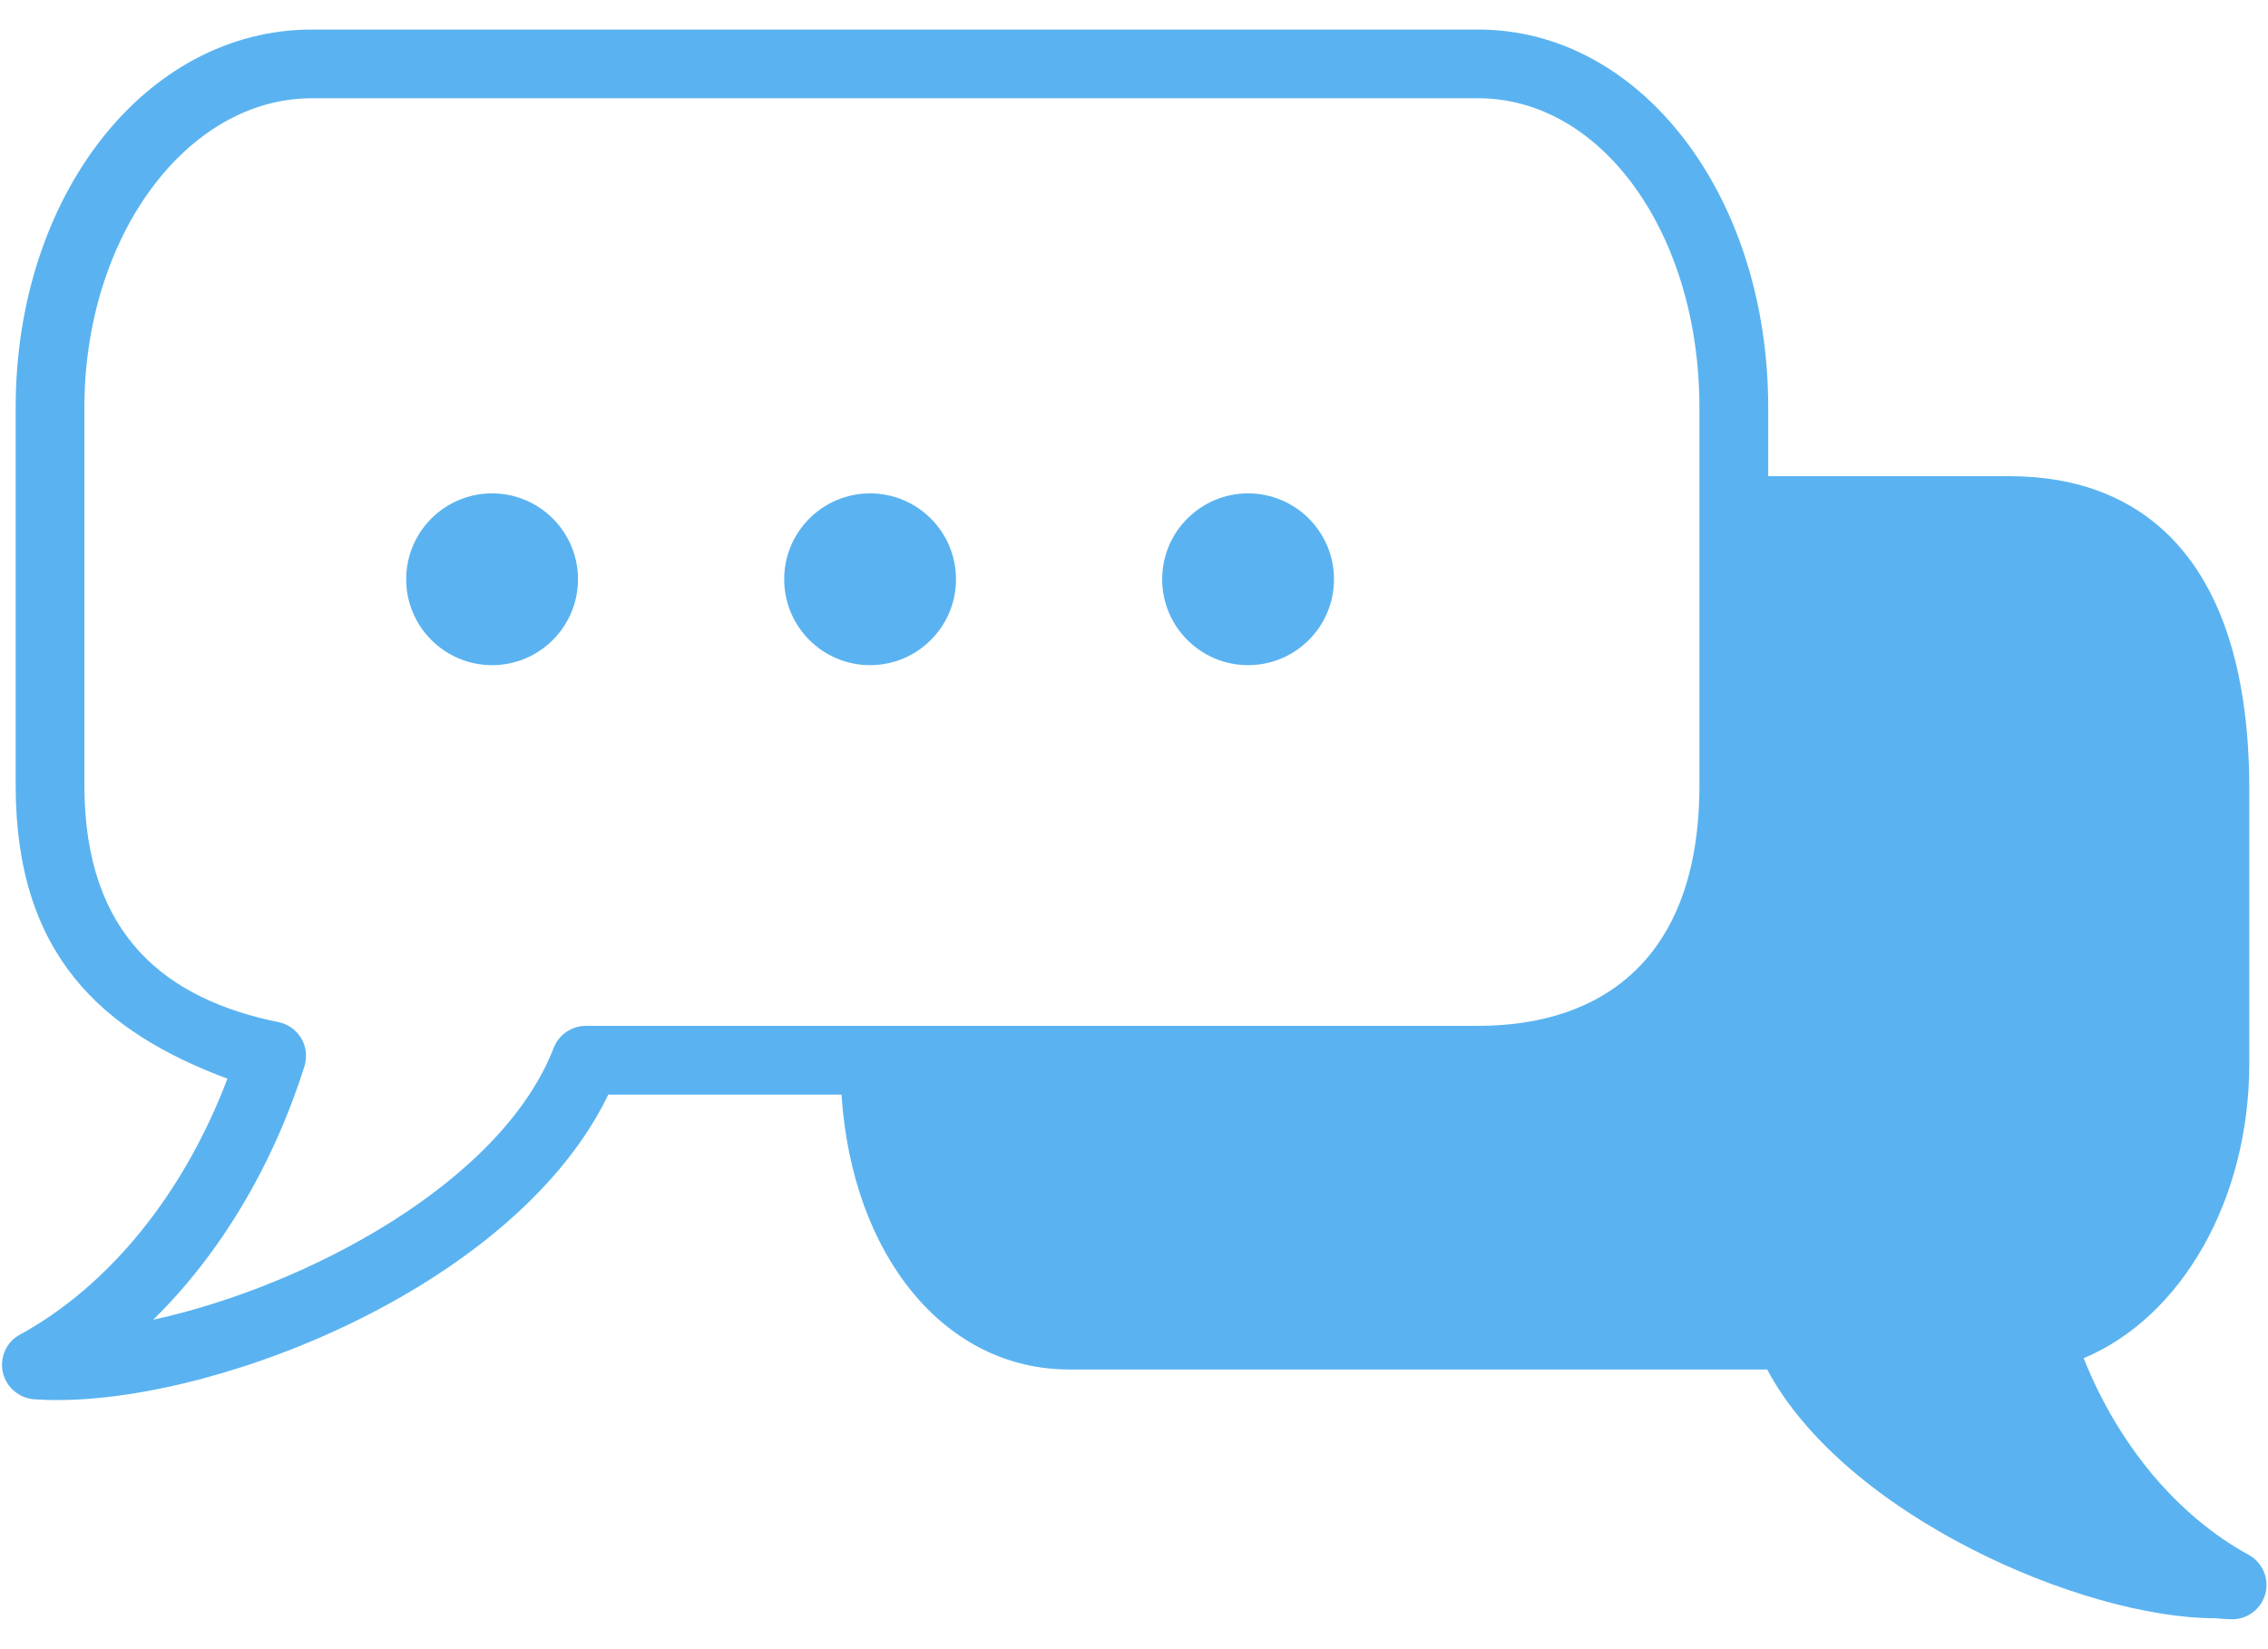 <svg width="33" height="24"  viewBox="0 0 33 24" version="1.1" xmlns="http://www.w3.org/2000/svg" xmlns:xlink="http://www.w3.org/1999/xlink">
<title>Group</title>
<desc>Created using Figma</desc>
<g id="Canvas" transform="translate(-1352 -1467)">
<g id="Group">
<g id="Shape">
<use xlink:href="#path0_fill" transform="translate(1352.03 1467.43)" fill="#5AB3F0"/>
</g>
<g id="Oval">
<use xlink:href="#path1_fill" transform="translate(1357.91 1474.18)" fill="#5AB3F0"/>
</g>
<g id="Oval">
<use xlink:href="#path1_fill" transform="translate(1363.41 1474.18)" fill="#5AB3F0"/>
</g>
<g id="Oval">
<use xlink:href="#path1_fill" transform="translate(1368.91 1474.18)" fill="#5AB3F0"/>
</g>
</g>
</g>
<defs>
<path id="path0_fill" fill-rule="evenodd" d="M 30.288 19.336C 30.792 20.599 31.649 21.627 32.688 22.197C 32.888 22.306 32.99 22.538 32.933 22.759C 32.876 22.98 32.677 23.135 32.449 23.135C 32.39 23.135 32.333 23.131 32.203 23.12C 30.265 23.12 26.812 21.618 25.683 19.5L 15.528 19.5C 13.714 19.5 12.368 17.843 12.214 15.5L 8.821 15.5C 7.507 18.224 3.279 19.945 0.799 19.945C 0.695 19.945 0.592 19.941 0.484 19.935C 0.26 19.925 0.064 19.767 0.013 19.548C -0.037 19.329 0.057 19.104 0.254 18.996C 1.56 18.283 2.645 16.941 3.279 15.268C 1.464 14.589 0.198 13.475 0.198 11L 0.198 5.5C 0.198 2.416 2.092 0 4.508 0L 21.478 0C 23.845 0 25.698 2.416 25.698 5.5L 25.698 6.5L 29.213 6.5C 31.167 6.5 32.688 7.735 32.698 11.03L 32.698 15.045C 32.698 17.032 31.713 18.738 30.288 19.336ZM 2.199 18.776C 4.446 18.285 7.271 16.772 8.026 14.82C 8.101 14.627 8.287 14.5 8.493 14.499L 12.697 14.499L 21.477 14.499C 23.282 14.499 24.697 13.523 24.697 10.999L 24.697 10L 24.697 5.5C 24.697 2.976 23.282 1 21.477 1L 4.508 1C 2.683 1 1.198 3.019 1.198 5.5L 1.198 10.999C 1.198 13.206 2.412 14.117 4.022 14.445C 4.162 14.473 4.281 14.559 4.354 14.681C 4.426 14.804 4.442 14.95 4.4 15.086C 3.938 16.547 3.168 17.825 2.199 18.776Z"/>
<path id="path1_fill" d="M 1.25 2.5C 1.94 2.5 2.5 1.94 2.5 1.25C 2.5 0.56 1.94 0 1.25 0C 0.56 0 0 0.56 0 1.25C 0 1.94 0.56 2.5 1.25 2.5Z"/>
</defs>
</svg>
